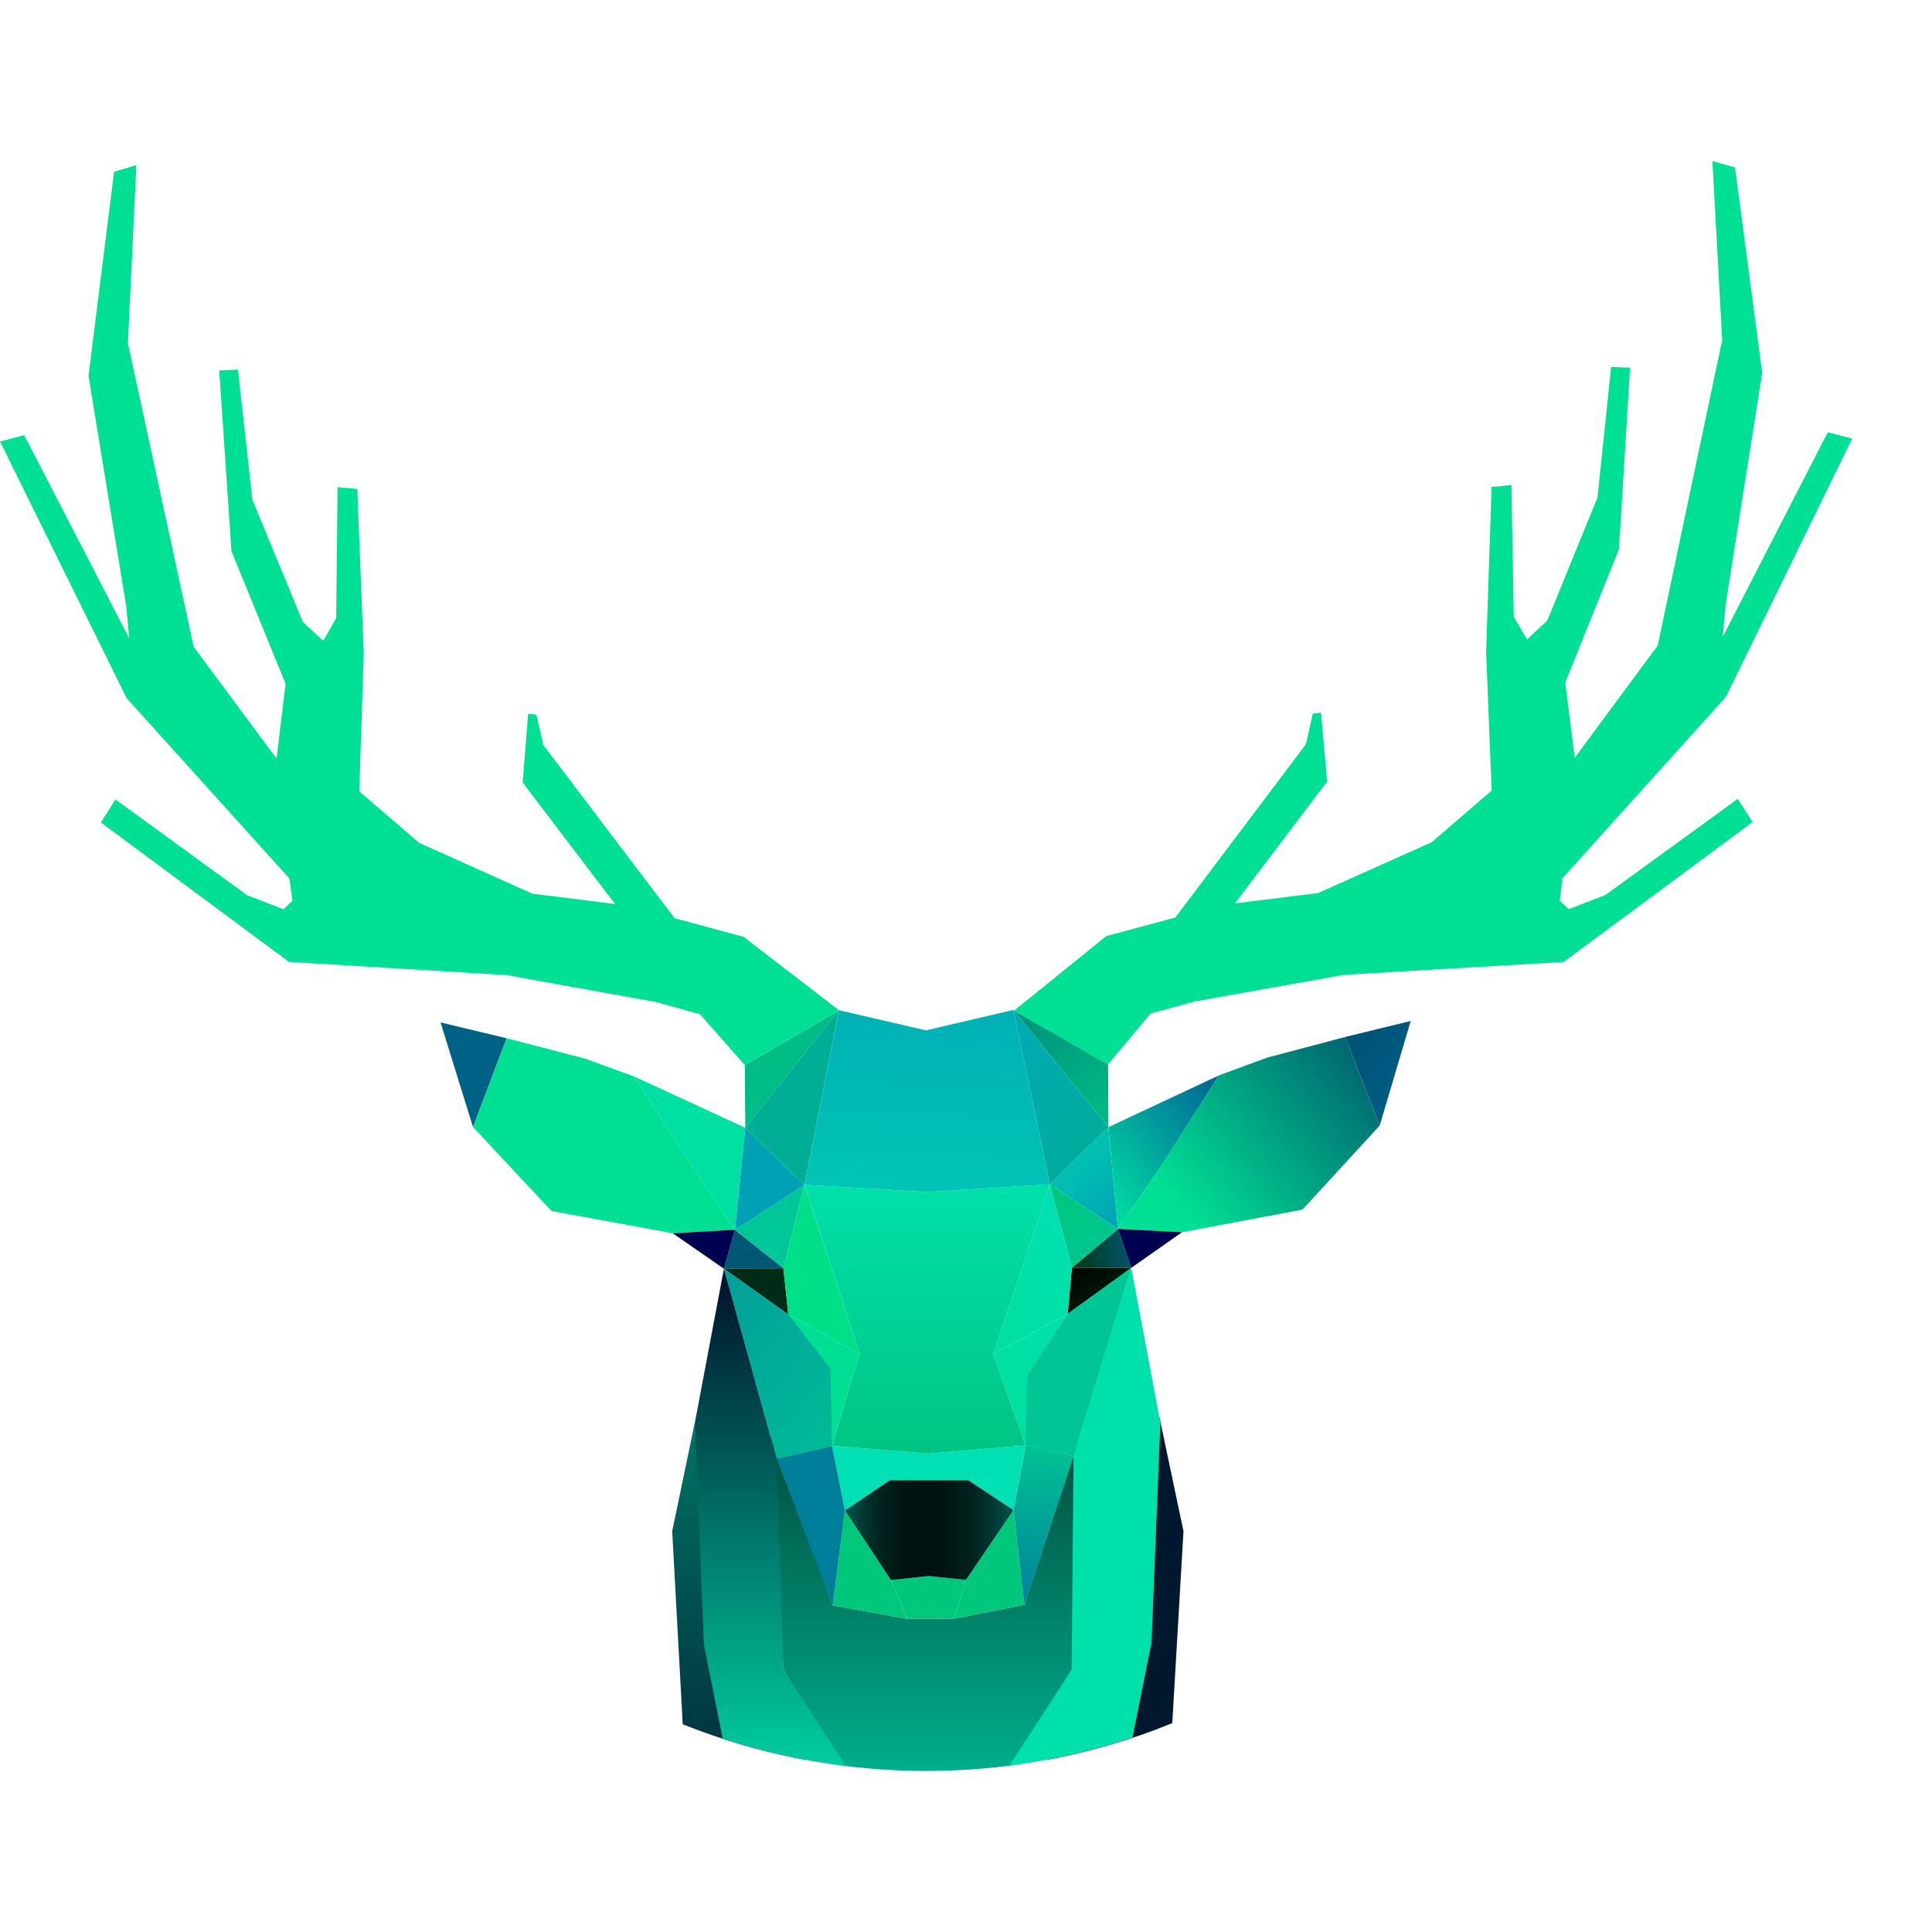 
<svg xmlns="http://www.w3.org/2000/svg" width="500" height="500" viewBox="0 0 60 50" fill="none">
    <script xmlns=""/>
    <path d="M25.029 49.656C24.493 49.557 23.963 49.436 23.44 49.295C23.246 49.242 23.054 49.189 22.864 49.13C22.724 49.088 22.585 49.044 22.444 48.999C22.345 48.966 22.244 48.932 22.146 48.898C21.992 48.845 21.84 48.791 21.688 48.734C21.524 48.673 21.363 48.613 21.203 48.548L20.876 42.554L21.579 39.174L24.987 49.531L25.029 49.656Z" fill="url(#paint1_linear)"/>
    <path d="M36.754 42.553L36.406 48.514C36.243 48.58 36.079 48.643 35.916 48.706C35.752 48.768 35.587 48.827 35.422 48.884C35.34 48.913 35.257 48.941 35.173 48.968C35.032 49.016 34.89 49.059 34.747 49.103C34.023 49.325 33.288 49.506 32.544 49.647L32.556 49.608L32.559 49.593L36.009 39.018L36.754 42.553Z" fill="url(#paint2_linear)"/>
    <path d="M33.286 46.862L31.443 49.823L31.35 49.834C31.315 49.838 31.281 49.844 31.247 49.847C31.218 49.851 31.188 49.855 31.16 49.857L30.968 49.88C30.831 49.895 30.696 49.908 30.559 49.92C29.976 49.971 29.388 49.998 28.795 49.999H28.761C28.174 49.999 27.588 49.975 27.009 49.923C26.881 49.912 26.754 49.901 26.627 49.887C26.57 49.882 26.511 49.876 26.454 49.868L26.36 49.857L26.271 49.846L26.172 49.834L24.332 46.86L23.926 39.597L25.863 44.856L28.166 45.273L29.626 45.269L31.811 44.839L33.474 39.793L33.286 46.862Z" fill="url(#paint3_linear)"/>
    <path d="M31.471 26.365L34.413 28.058L34.421 30.005L31.471 26.365Z" fill="url(#paint4_linear)"/>
    <path d="M41.773 27.205L43.811 26.707L42.849 29.953L41.773 27.205Z" fill="url(#paint5_linear)"/>
    <path d="M34.421 30.005L34.721 33.165L36.162 31.067L37.851 28.399L34.421 30.005Z" fill="url(#paint6_linear)"/>
    <path d="M41.773 27.205L39.356 27.844L37.85 28.399L36.161 31.067L34.72 33.166L36.71 33.268L40.45 32.565L42.849 29.953L41.773 27.205Z" fill="url(#paint7_linear)"/>
    <path d="M33.29 34.37L34.721 33.165L35.137 34.372L33.29 34.37Z" fill="url(#paint8_linear)"/>
    <path d="M34.72 33.165L36.71 33.267L35.136 34.372L34.72 33.165Z" fill="url(#paint9_linear)"/>
    <path d="M33.288 34.371L35.136 34.373L33.157 35.806L33.288 34.371Z" fill="url(#paint10_linear)"/>
    <path d="M31.471 26.365L34.421 30.005L32.605 31.784L31.471 26.365Z" fill="url(#paint11_linear)"/>
    <path d="M33.288 34.371L34.72 33.166L32.604 31.784L33.288 34.371Z" fill="url(#paint12_linear)"/>
    <path d="M34.419 30.005L34.72 33.166L32.604 31.784L34.419 30.005Z" fill="url(#paint13_linear)"/>
    <path d="M32.605 31.784L30.845 37.054L33.158 35.806L33.289 34.371L32.605 31.784Z" fill="url(#paint14_linear)"/>
    <path d="M32.754 37.568L33.158 35.806L30.845 37.055L31.851 39.891L33.346 40.223L32.754 37.568Z" fill="url(#paint15_linear)"/>
    <path d="M31.476 41.893L30 44.064L29.627 45.269L31.813 44.839L31.476 41.893Z" fill="url(#paint16_linear)"/>
    <path d="M23.146 30.024L23.131 28.077L26.054 26.372L23.146 30.024Z" fill="url(#paint17_linear)"/>
    <path d="M14.69 30.002L13.681 26.752L15.735 27.244L14.69 30.002Z" fill="url(#paint18_linear)"/>
    <path d="M23.145 30.024L22.826 33.188L21.414 31.092L19.686 28.427L23.145 30.024Z" fill="url(#paint19_linear)"/>
    <path d="M15.736 27.244L18.171 27.877L19.687 28.428L21.415 31.093L22.827 33.189L20.892 33.299L17.129 32.609L14.691 30.002L15.736 27.244Z" fill="url(#paint20_linear)"/>
    <path d="M22.48 34.4L22.826 33.19L24.331 34.389L22.48 34.4Z" fill="url(#paint21_linear)"/>
    <path d="M22.48 34.4L20.891 33.3L22.826 33.19L22.48 34.4Z" fill="url(#paint22_linear)"/>
    <path d="M24.482 35.825L22.48 34.4L24.331 34.388L24.482 35.825Z" fill="url(#paint23_linear)"/>
    <path d="M24.985 31.799L23.145 30.024L26.053 26.372L24.985 31.799Z" fill="url(#paint24_linear)"/>
    <path d="M24.985 31.799L22.826 33.188L24.331 34.388L24.985 31.799Z" fill="url(#paint25_linear)"/>
    <path d="M24.985 31.8L22.826 33.19L23.145 30.025L24.985 31.8Z" fill="url(#paint26_linear)"/>
    <path d="M24.984 31.799L26.693 37.037L24.48 35.825L24.33 34.388L24.984 31.799Z" fill="url(#paint27_linear)"/>
    <path d="M26.24 41.909L25.841 39.906L28.863 40.143L26.24 41.909Z" fill="url(#paint28_linear)"/>
    <path d="M24.482 35.825L24.966 37.494L24.12 40.297L25.84 39.906L26.694 37.038L24.482 35.825Z" fill="url(#paint29_linear)"/>
    <path d="M26.239 41.909L27.669 44.07L28.167 45.275L25.863 44.857L26.239 41.909Z" fill="url(#paint30_linear)"/>
    <path d="M30 44.064L28.85 43.948V43.944L28.835 43.946L28.819 43.944V43.948L27.67 44.07L28.168 45.275L29.627 45.269L30 44.064Z" fill="url(#paint31_linear)"/>
    <path d="M31.476 41.894L28.863 40.164V40.143L28.848 40.153L28.833 40.143V40.164L26.24 41.909L27.669 44.07L28.835 43.946L30 44.064L31.476 41.894Z" fill="url(#paint32_linear)"/>
    <path d="M30.845 37.054L32.605 31.784L28.798 32.02L24.986 31.799L26.694 37.037L25.841 39.905L28.832 40.141V40.143L28.848 40.141L28.863 40.143V40.141L31.851 39.89L30.845 37.054Z" fill="url(#paint33_linear)"/>
    <path d="M28.813 32.019L32.605 31.784L31.471 26.365L28.753 26.998L26.054 26.373L24.986 31.799L28.783 32.019V32.021L28.798 32.019L28.813 32.021V32.019Z" fill="url(#paint34_linear)"/>
    <path d="M31.85 39.89L31.476 41.893L31.812 44.839L33.346 40.222L31.85 39.89Z" fill="url(#paint35_linear)"/>
    <path d="M25.84 39.906L24.12 40.297L25.863 44.857L26.24 41.909L25.84 39.906Z" fill="url(#paint36_linear)"/>
    <path d="M25.84 39.906L24.12 40.297L22.48 34.399L24.482 35.825L25.791 37.501L25.84 39.906Z" fill="url(#paint37_linear)"/>
    <path d="M31.85 39.889L33.346 40.222L35.136 34.372L33.158 35.805L31.901 37.736L31.85 39.889Z" fill="url(#paint38_linear)"/>
    <path d="M28.832 40.142L31.85 39.89L31.476 41.893L28.832 40.142Z" fill="url(#paint39_linear)"/>
    <path d="M27.586 40.974H30.275L28.833 40.143L27.586 40.974Z" fill="url(#paint40_linear)"/>
    <path d="M49.861 22.792L48.719 23.235L48.438 22.967L48.527 22.271L53.596 16.647L57.523 8.621L56.763 8.425L53.501 14.779L53.592 13.768L54.727 6.578L53.883 0.201L53.18 0L53.484 5.561L51.481 15.049L48.906 18.531L48.611 16.199L50.278 12.056L50.624 6.418L50.036 6.394L49.611 10.451L48.052 14.274L47.423 14.857L47.011 14.154L46.938 10.064L46.322 10.123L46.153 15.243L46.324 19.552L44.466 21.154L40.934 22.735L38.355 23.054L41.214 19.272L41.027 17.132L40.769 17.161L40.56 18.107L36.5 23.495L34.36 24.069L31.485 26.392L34.411 28.059L35.73 26.479L37.097 26.103L40.005 25.584L41.744 25.274L44.95 25.086L48.559 24.875L54.431 20.528L53.967 19.81L49.861 22.792Z" fill="url(#paint41_linear)"/>
    <path d="M20.952 23.517L16.874 18.139L16.659 17.196L16.402 17.168L16.231 19.3L19.101 23.075L16.532 22.753L13.014 21.174L11.157 19.576L11.297 15.284L11.096 10.185L10.484 10.128L10.44 14.201L10.037 14.9L9.408 14.32L7.838 10.519L7.39 6.479L6.808 6.505L7.188 12.114L8.868 16.236L8.589 18.559L6.017 15.092L3.972 5.659L4.235 0.129L3.543 0.332L2.748 6.674L3.919 13.821L4.014 14.826L0.751 8.514L0 8.71L3.934 16.683L8.988 22.282L9.081 22.974L8.806 23.24L7.671 22.799L3.586 19.828L3.134 20.543L8.975 24.873L12.557 25.091L15.743 25.283L17.474 25.597L20.375 26.119L21.739 26.498L23.13 28.077L26.053 26.372L23.089 24.093L20.952 23.517Z" fill="url(#paint42_linear)"/>
    <path d="M26.272 49.847L26.173 49.836C25.913 49.802 25.654 49.764 25.398 49.722C25.36 49.716 25.322 49.709 25.284 49.703L25.031 49.657C24.495 49.559 23.965 49.437 23.442 49.296C23.248 49.243 23.056 49.19 22.866 49.131C22.726 49.089 22.587 49.045 22.446 49L21.861 46.077L21.581 39.178L22.482 34.403L24.122 40.301L24.335 46.865L26.272 49.847Z" fill="url(#paint43_linear)"/>
    <path d="M36.038 39.173L35.759 46.072L35.748 46.084L35.17 48.965C35.029 49.012 34.887 49.056 34.744 49.1C34.021 49.322 33.285 49.503 32.541 49.643C32.456 49.658 32.37 49.676 32.285 49.691L32.224 49.702C32.22 49.702 32.218 49.704 32.215 49.704C31.958 49.748 31.7 49.788 31.439 49.822L31.346 49.833L33.281 46.859L33.34 40.22L35.132 34.372L36.006 39.019L36.038 39.173Z" fill="url(#paint44_linear)"/>
    <defs>
        <linearGradient id="paint0_linear" x1="133" y1="24" x2="133" y2="44" gradientUnits="userSpaceOnUse">
            <stop stop-color="#00C77A"/>
            <stop offset="1" stop-color="#01A1B5"/>
        </linearGradient>
        <linearGradient id="paint1_linear" x1="22.953" y1="21.458" x2="22.953" y2="53.908" gradientUnits="userSpaceOnUse">
            <stop stop-color="#00E0A4"/>
            <stop offset="1" stop-color="#00182E"/>
        </linearGradient>
        <linearGradient id="paint2_linear" x1="10177.2" y1="-20838.9" x2="10177.2" y2="-2692.85" gradientUnits="userSpaceOnUse">
            <stop stop-color="#00E0A4"/>
            <stop offset="1" stop-color="#00182E"/>
        </linearGradient>
        <linearGradient id="paint3_linear" x1="28.7" y1="55.446" x2="28.7" y2="32.284" gradientUnits="userSpaceOnUse">
            <stop stop-color="#00E0B5"/>
            <stop offset="1" stop-color="#000B08"/>
        </linearGradient>
        <linearGradient id="paint4_linear" x1="32.017" y1="26.015" x2="35.075" y2="29.561" gradientUnits="userSpaceOnUse">
            <stop stop-color="#00917B"/>
            <stop offset="1" stop-color="#00BD86"/>
        </linearGradient>
        <linearGradient id="paint5_linear" x1="42.252" y1="25.942" x2="45.071" y2="27.978" gradientUnits="userSpaceOnUse">
            <stop stop-color="#004F75"/>
            <stop offset="1" stop-color="#006186"/>
        </linearGradient>
        <linearGradient id="paint6_linear" x1="33.893" y1="32.222" x2="40.101" y2="27.153" gradientUnits="userSpaceOnUse">
            <stop stop-color="#00E0A3"/>
            <stop offset="1" stop-color="#00298F"/>
        </linearGradient>
        <linearGradient id="paint7_linear" x1="36.677" y1="32.599" x2="47.166" y2="24.034" gradientUnits="userSpaceOnUse">
        <stop stop-color="#00E094"/>
        <stop offset="1" stop-color="#000051"/>
        </linearGradient>
        <linearGradient id="paint8_linear" x1="35.267" y1="33.672" x2="33.438" y2="34.191" gradientUnits="userSpaceOnUse">
        <stop stop-color="#005773"/>
        <stop offset="1" stop-color="#003B1B"/>
        </linearGradient>
        <linearGradient id="paint9_linear" x1="50278.4" y1="-39389.4" x2="50335.8" y2="-39254.8" gradientUnits="userSpaceOnUse">
        <stop stop-color="#00E094"/>
        <stop offset="1" stop-color="#000051"/>
        </linearGradient>
        <linearGradient id="paint10_linear" x1="33.535" y1="34.415" x2="34.989" y2="36.403" gradientUnits="userSpaceOnUse">
        <stop stop-color="#000700"/>
        <stop offset="1" stop-color="#002B16"/>
        </linearGradient>
        <linearGradient id="paint11_linear" x1="31.439" y1="26.483" x2="35.896" y2="29.811" gradientUnits="userSpaceOnUse">
        <stop stop-color="#00ABB5"/>
        <stop offset="1" stop-color="#00AD95"/>
        </linearGradient>
        <linearGradient id="paint12_linear" x1="32.669" y1="31.849" x2="35.066" y2="34.364" gradientUnits="userSpaceOnUse">
        <stop stop-color="#00C77A"/>
        <stop offset="1" stop-color="#00C797"/>
        </linearGradient>
        <linearGradient id="paint13_linear" x1="32.69" y1="29.713" x2="35.445" y2="32.605" gradientUnits="userSpaceOnUse">
        <stop stop-color="#00D4B0"/>
        <stop offset="1" stop-color="#00A1B5"/>
        </linearGradient>
        <linearGradient id="paint14_linear" x1="25.979" y1="39.519" x2="34.163" y2="32.837" gradientUnits="userSpaceOnUse">
        <stop stop-color="#00E088"/>
        <stop offset="1" stop-color="#00E0B5"/>
        </linearGradient>
        <linearGradient id="paint15_linear" x1="30.206" y1="40.384" x2="35.082" y2="35.883" gradientUnits="userSpaceOnUse">
        <stop stop-color="#00E094"/>
        <stop offset="1" stop-color="#00E0B5"/>
        </linearGradient>
        <linearGradient id="paint16_linear" x1="4415.95" y1="-943.566" x2="5082.64" y2="-1285.54" gradientUnits="userSpaceOnUse">
        <stop stop-color="#00C77A"/>
        <stop offset="1" stop-color="#00C797"/>
        </linearGradient>
        <linearGradient id="paint17_linear" x1="-150874" y1="-241291" x2="-151447" y2="-240751" gradientUnits="userSpaceOnUse">
        <stop stop-color="#00917B"/>
        <stop offset="1" stop-color="#00BD86"/>
        </linearGradient>
        <linearGradient id="paint18_linear" x1="-81194" y1="-220572" x2="-81558.8" y2="-220392" gradientUnits="userSpaceOnUse">
        <stop stop-color="#004F75"/>
        <stop offset="1" stop-color="#006186"/>
        </linearGradient>
        <linearGradient id="paint19_linear" x1="-24146.2" y1="-5412.1" x2="-25591.4" y2="-6242.87" gradientUnits="userSpaceOnUse">
        <stop stop-color="#00E0A3"/>
        <stop offset="1" stop-color="#00298F"/>
        </linearGradient>
        <linearGradient id="paint20_linear" x1="-57084.9" y1="-3955.94" x2="-60415.2" y2="-7556.44" gradientUnits="userSpaceOnUse">
        <stop stop-color="#00E094"/>
        <stop offset="1" stop-color="#000051"/>
        </linearGradient>
        <linearGradient id="paint21_linear" x1="3148.09" y1="-1462.58" x2="3281.09" y2="-1370.84" gradientUnits="userSpaceOnUse">
        <stop stop-color="#005773"/>
        <stop offset="1" stop-color="#003B1B"/>
        </linearGradient>
        <linearGradient id="paint22_linear" x1="-57891.4" y1="-39033.2" x2="-57970" y2="-38852.6" gradientUnits="userSpaceOnUse">
        <stop stop-color="#00E094"/>
        <stop offset="1" stop-color="#000051"/>
        </linearGradient>
        <linearGradient id="paint23_linear" x1="-55633.5" y1="-42563.2" x2="-55728.2" y2="-42375.5" gradientUnits="userSpaceOnUse">
        <stop stop-color="#000700"/>
        <stop offset="1" stop-color="#002B16"/>
        </linearGradient>
        <linearGradient id="paint24_linear" x1="-186319" y1="-579591" x2="-187179" y2="-579209" gradientUnits="userSpaceOnUse">
        <stop stop-color="#00ABB5"/>
        <stop offset="1" stop-color="#00AD95"/>
        </linearGradient>
        <linearGradient id="paint25_linear" x1="-77920.8" y1="-126465" x2="-78240.7" y2="-126180" gradientUnits="userSpaceOnUse">
        <stop stop-color="#00C77A"/>
        <stop offset="1" stop-color="#00C797"/>
        </linearGradient>
        <linearGradient id="paint26_linear" x1="-81116.5" y1="-156543" x2="-81535.8" y2="-156233" gradientUnits="userSpaceOnUse">
        <stop stop-color="#00D4B0"/>
        <stop offset="1" stop-color="#00A1B5"/>
        </linearGradient>
        <linearGradient id="paint27_linear" x1="-15702.2" y1="-4921.18" x2="-17284.2" y2="-5440.26" gradientUnits="userSpaceOnUse">
        <stop stop-color="#00E088"/>
        <stop offset="1" stop-color="#00E0B5"/>
        </linearGradient>
        <linearGradient id="paint28_linear" x1="-123404" y1="-68624.4" x2="-123528" y2="-68253" gradientUnits="userSpaceOnUse">
        <stop stop-color="#00E094"/>
        <stop offset="1" stop-color="#00E0B5"/>
        </linearGradient>
        <linearGradient id="paint29_linear" x1="4384.32" y1="-3835.69" x2="5432.53" y2="-4438.87" gradientUnits="userSpaceOnUse">
        <stop stop-color="#00E094"/>
        <stop offset="1" stop-color="#00E0B5"/>
        </linearGradient>
        <linearGradient id="paint30_linear" x1="-15245.6" y1="-1344.62" x2="-15938" y2="-1717.02" gradientUnits="userSpaceOnUse">
        <stop stop-color="#00C77A"/>
        <stop offset="1" stop-color="#00C797"/>
        </linearGradient>
        <linearGradient id="paint31_linear" x1="4903.81" y1="-880.213" x2="4998.92" y2="-1046.79" gradientUnits="userSpaceOnUse">
        <stop stop-color="#00C77A"/>
        <stop offset="1" stop-color="#00C797"/>
        </linearGradient>
        <linearGradient id="paint32_linear" x1="31.309" y1="42.106" x2="26.48" y2="42.106" gradientUnits="userSpaceOnUse">
        <stop stop-color="#004D45"/>
        <stop offset="0.11" stop-color="#003630"/>
        <stop offset="0.24" stop-color="#00221E"/>
        <stop offset="0.37" stop-color="#001613"/>
        <stop offset="0.5" stop-color="#00120F"/>
        <stop offset="0.67" stop-color="#001512"/>
        <stop offset="0.78" stop-color="#001E1A"/>
        <stop offset="0.88" stop-color="#002D28"/>
        <stop offset="0.97" stop-color="#00423B"/>
        <stop offset="1" stop-color="#004D45"/>
        </linearGradient>
        <linearGradient id="paint33_linear" x1="28.795" y1="39.838" x2="28.795" y2="31.94" gradientUnits="userSpaceOnUse">
        <stop stop-color="#00C584"/>
        <stop offset="1" stop-color="#00E0A9"/>
        </linearGradient>
        <linearGradient id="paint34_linear" x1="28.762" y1="32.625" x2="29.082" y2="24.613" gradientUnits="userSpaceOnUse">
        <stop stop-color="#00C7B5"/>
        <stop offset="1" stop-color="#00ABB5"/>
        </linearGradient>
        <linearGradient id="paint35_linear" x1="32.411" y1="45.029" x2="32.411" y2="39.612" gradientUnits="userSpaceOnUse">
        <stop stop-color="#007F9B"/>
        <stop offset="1" stop-color="#00C693"/>
        </linearGradient>
        <linearGradient id="paint36_linear" x1="4075.03" y1="-3634.24" x2="4075.03" y2="-4968.31" gradientUnits="userSpaceOnUse">
        <stop stop-color="#007F9B"/>
        <stop offset="1" stop-color="#00C693"/>
        </linearGradient>
        <linearGradient id="paint37_linear" x1="28.12" y1="41.141" x2="19.727" y2="34.372" gradientUnits="userSpaceOnUse">
        <stop stop-color="#00C696"/>
        <stop offset="1" stop-color="#00959B"/>
        </linearGradient>
        <linearGradient id="paint38_linear" x1="7000.88" y1="-3451.53" x2="9095.32" y2="-4364.66" gradientUnits="userSpaceOnUse">
        <stop stop-color="#00C696"/>
        <stop offset="1" stop-color="#00959B"/>
        </linearGradient>
        <linearGradient id="paint39_linear" x1="109139" y1="-69737.5" x2="109265" y2="-69366.2" gradientUnits="userSpaceOnUse">
        <stop stop-color="#00E094"/>
        <stop offset="1" stop-color="#00E0B5"/>
        </linearGradient>
        <linearGradient id="paint40_linear" x1="5507.35" y1="-1992.25" x2="5519.56" y2="-1907.61" gradientUnits="userSpaceOnUse">
        <stop stop-color="#00E094"/>
        <stop offset="1" stop-color="#00E0B5"/>
        </linearGradient>
        <linearGradient id="paint41_linear" x1="76269.9" y1="-44735.2" x2="76269.9" y2="-100815" gradientUnits="userSpaceOnUse">
        <stop stop-color="#00E094"/>
        <stop offset="1" stop-color="#000051"/>
        </linearGradient>
        <linearGradient id="paint42_linear" x1="33133.1" y1="-44559.1" x2="33133.1" y2="-100418" gradientUnits="userSpaceOnUse">
        <stop stop-color="#00E094"/>
        <stop offset="1" stop-color="#000051"/>
        </linearGradient>
        <linearGradient id="paint43_linear" x1="23.927" y1="51.348" x2="23.927" y2="35.002" gradientUnits="userSpaceOnUse">
        <stop stop-color="#00E0AB"/>
        <stop offset="1" stop-color="#00182E"/>
        </linearGradient>
        <linearGradient id="paint44_linear" x1="11103.3" y1="-6029.91" x2="11103.3" y2="-19339.3" gradientUnits="userSpaceOnUse">
        <stop stop-color="#00E0AB"/>
        <stop offset="1" stop-color="#00182E"/>
        </linearGradient>
    </defs>
</svg>
